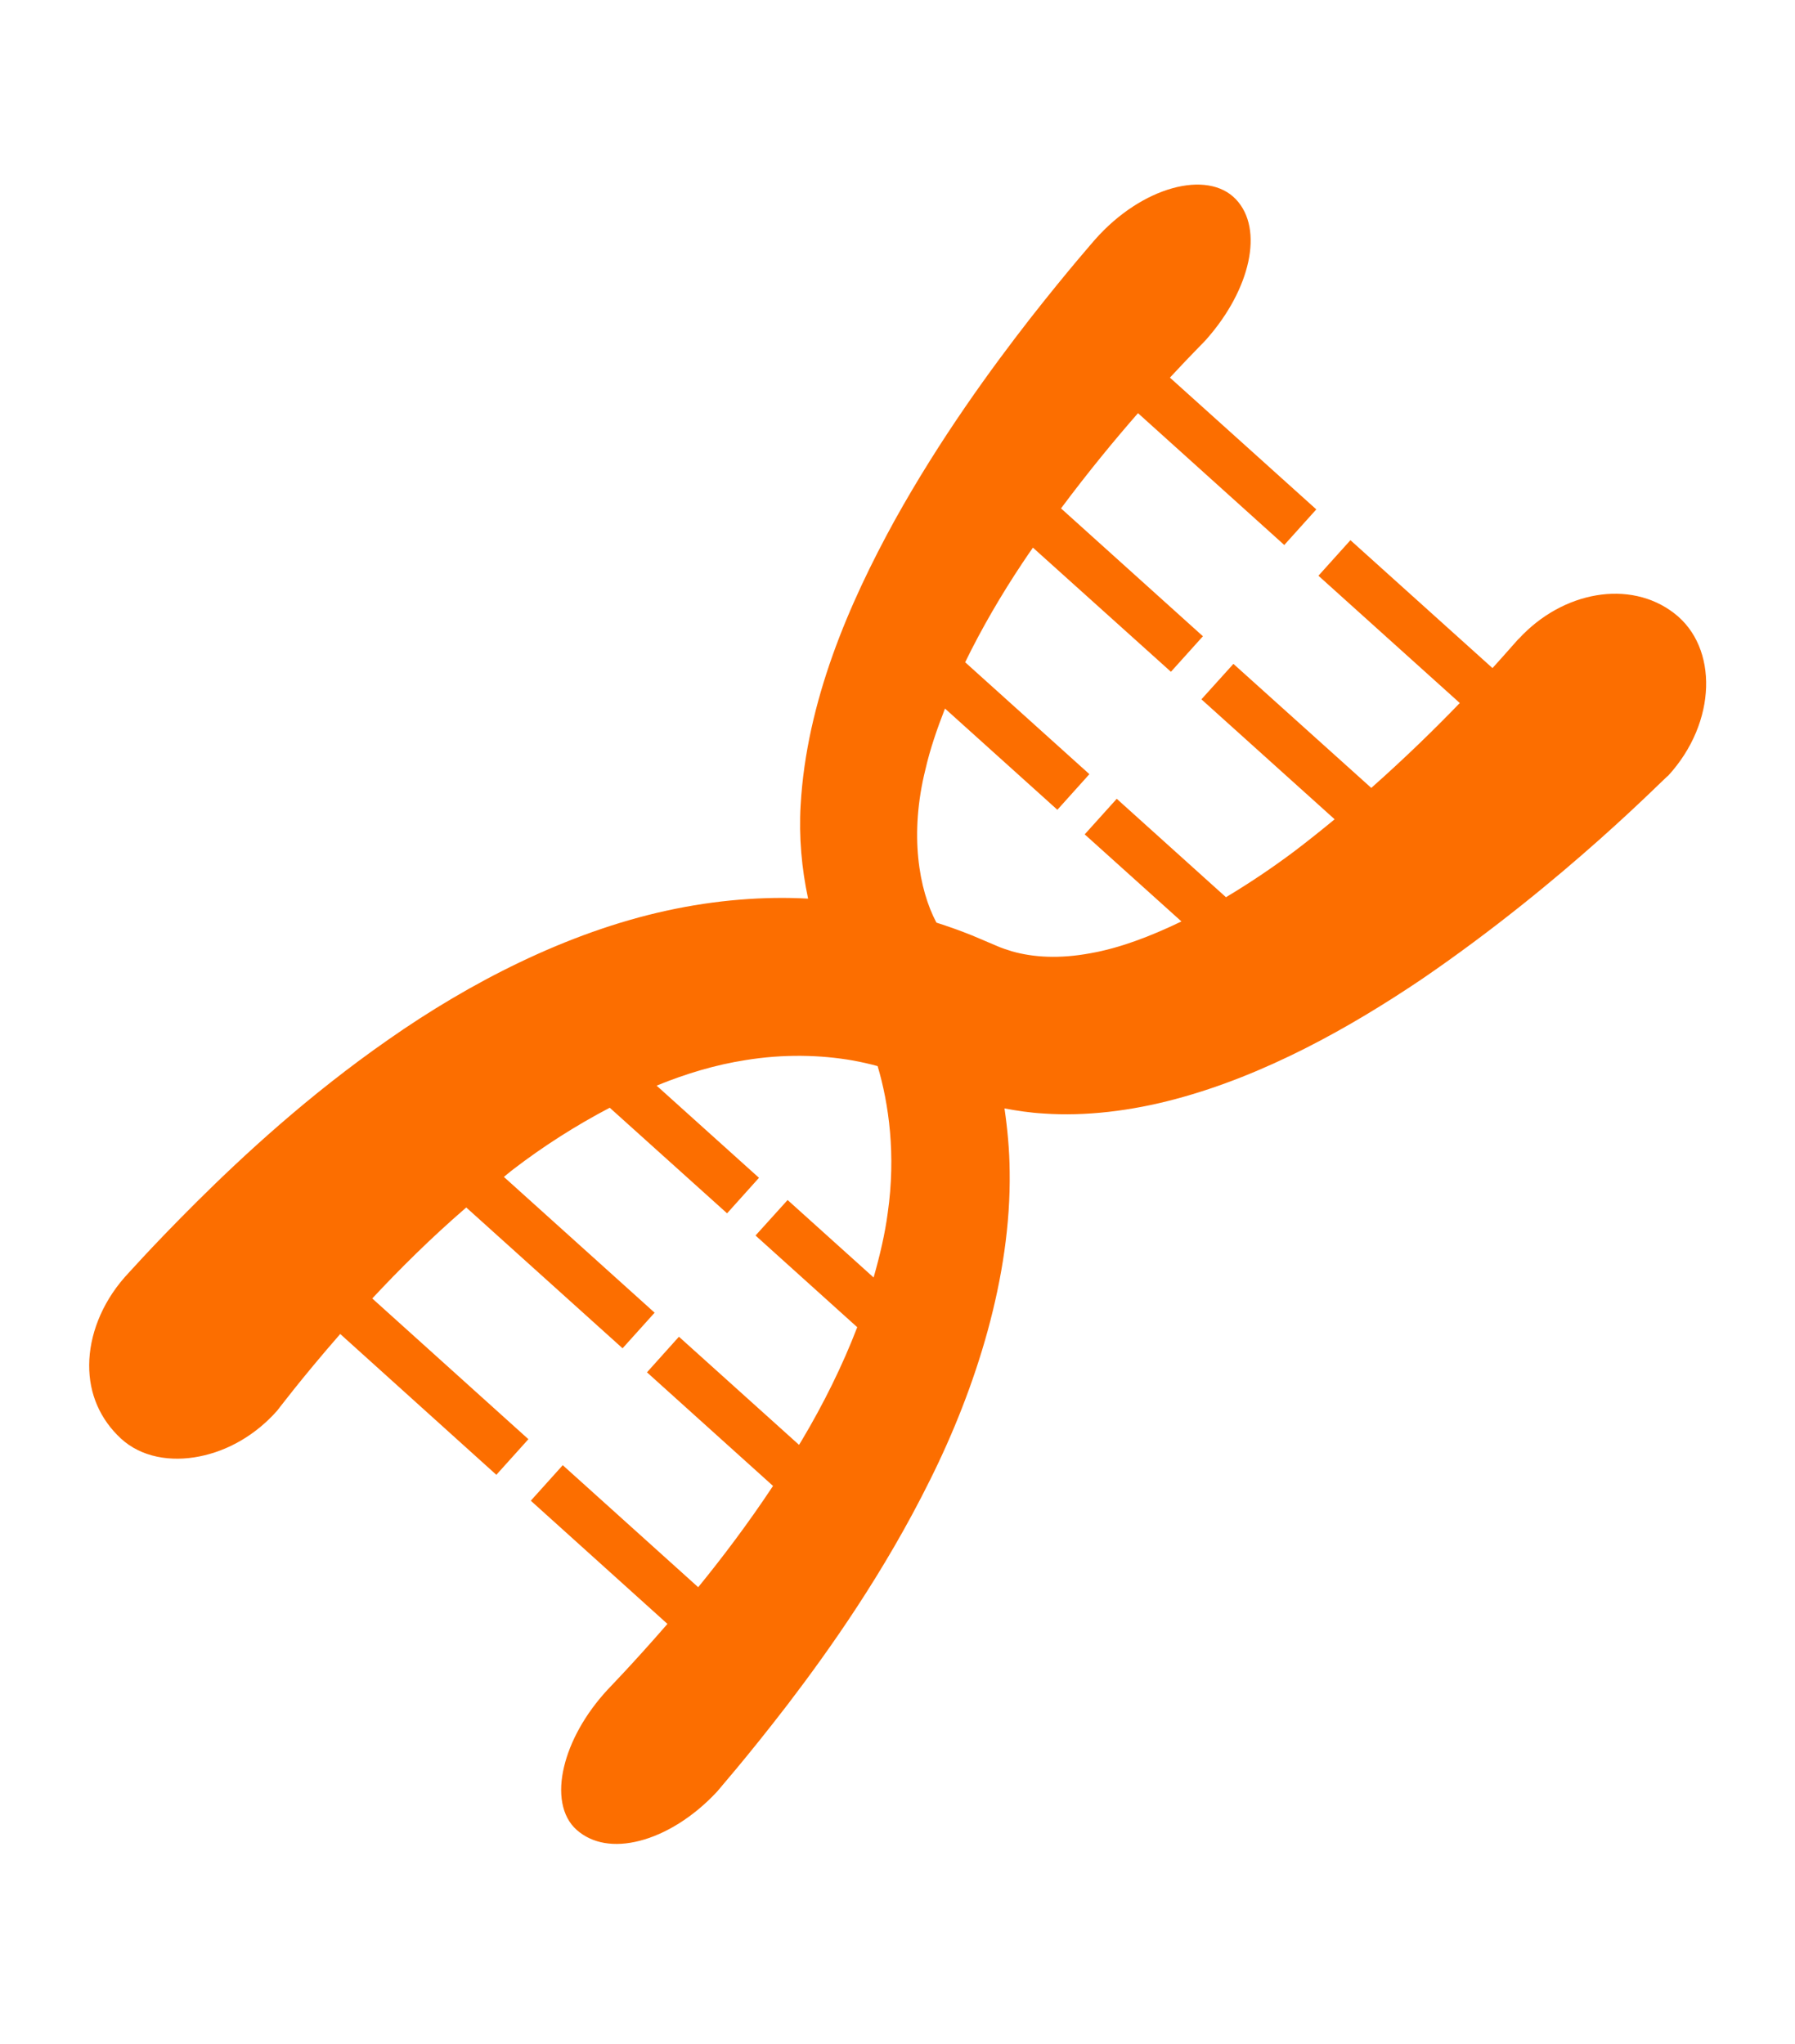 <svg width="72" height="82" viewBox="0 0 72 82" fill="none" xmlns="http://www.w3.org/2000/svg">
<path d="M67.15 24.597C65.378 23.232 62.68 23.714 60.924 25.622C60.92 25.606 60.543 26.053 59.866 26.8L54.168 21.669L52.884 23.095L58.554 28.201C57.601 29.191 56.396 30.373 55.004 31.607L49.474 26.631L48.19 28.053L53.534 32.865C53.007 33.3 52.463 33.736 51.898 34.164C51.028 34.815 50.107 35.434 49.175 35.991L44.794 32.043L43.509 33.47L47.389 36.963C46.127 37.574 44.886 38.037 43.751 38.236C42.501 38.471 41.44 38.406 40.586 38.16C40.373 38.094 40.169 38.028 39.976 37.942L38.996 37.526C38.492 37.322 38.017 37.157 37.561 37.01C36.856 35.685 36.47 33.468 37.122 30.858C37.304 30.061 37.584 29.245 37.905 28.423L42.413 32.484L43.697 31.055L38.714 26.566C39.38 25.198 40.169 23.848 41.009 22.588C41.146 22.375 41.292 22.174 41.432 21.968L46.968 26.948L48.251 25.523L42.559 20.394C43.65 18.929 44.721 17.632 45.647 16.574L51.514 21.862L52.799 20.434L46.927 15.148C47.84 14.163 48.422 13.597 48.406 13.593C50.149 11.617 50.711 9.193 49.574 7.995C48.432 6.791 45.803 7.478 43.917 9.617C43.916 9.623 42.869 10.802 41.319 12.78C39.777 14.763 37.732 17.553 35.883 20.881C34.059 24.201 32.35 28.128 32.114 32.308C32.041 33.57 32.156 34.844 32.414 36.048C30.668 35.95 28.711 36.098 26.744 36.529C22.717 37.404 18.799 39.445 15.589 41.695C12.359 43.942 9.741 46.376 7.906 48.196C6.071 50.021 5.009 51.234 5.003 51.233C4.057 52.31 3.583 53.593 3.577 54.755C3.568 55.92 4.023 56.938 4.846 57.702C5.672 58.466 6.859 58.65 7.994 58.425C9.139 58.2 10.248 57.57 11.116 56.59C11.117 56.596 12.049 55.343 13.647 53.512L19.909 59.161L21.195 57.732L14.932 52.087C16.003 50.937 17.27 49.674 18.702 48.437L24.972 54.086L26.258 52.658L20.212 47.211C20.335 47.112 20.448 47.011 20.577 46.914C21.79 45.983 23.106 45.143 24.458 44.436L29.164 48.672L30.444 47.247L26.338 43.55C27.525 43.062 28.72 42.711 29.884 42.529C31.44 42.273 32.919 42.315 34.21 42.541C34.556 42.604 34.889 42.68 35.203 42.766C35.655 44.287 35.94 46.33 35.609 48.65C35.499 49.491 35.292 50.366 35.042 51.246L31.592 48.138L30.305 49.562L34.385 53.24C33.79 54.79 33.024 56.33 32.168 57.767C32.131 57.836 32.088 57.894 32.05 57.959L27.233 53.622L25.951 55.05L31.007 59.607C29.998 61.132 28.959 62.5 28.006 63.67L22.573 58.775L21.291 60.2L26.772 65.142C25.34 66.791 24.363 67.783 24.368 67.784C23.471 68.755 22.865 69.855 22.623 70.883C22.38 71.899 22.512 72.863 23.137 73.41C23.756 73.955 24.64 74.105 25.659 73.842C26.675 73.583 27.808 72.902 28.772 71.86C28.765 71.854 29.914 70.562 31.595 68.374C33.266 66.185 35.468 63.082 37.31 59.359C39.151 55.664 40.563 51.222 40.499 46.998C40.492 46.128 40.41 45.281 40.292 44.464C40.794 44.557 41.314 44.637 41.86 44.668C43.542 44.786 45.375 44.565 47.158 44.086C50.74 43.13 54.127 41.236 57.03 39.278C62.822 35.318 66.88 31.087 66.914 31.115C68.87 28.981 68.933 25.964 67.15 24.597Z" fill="#FC6E00"/>
</svg>
